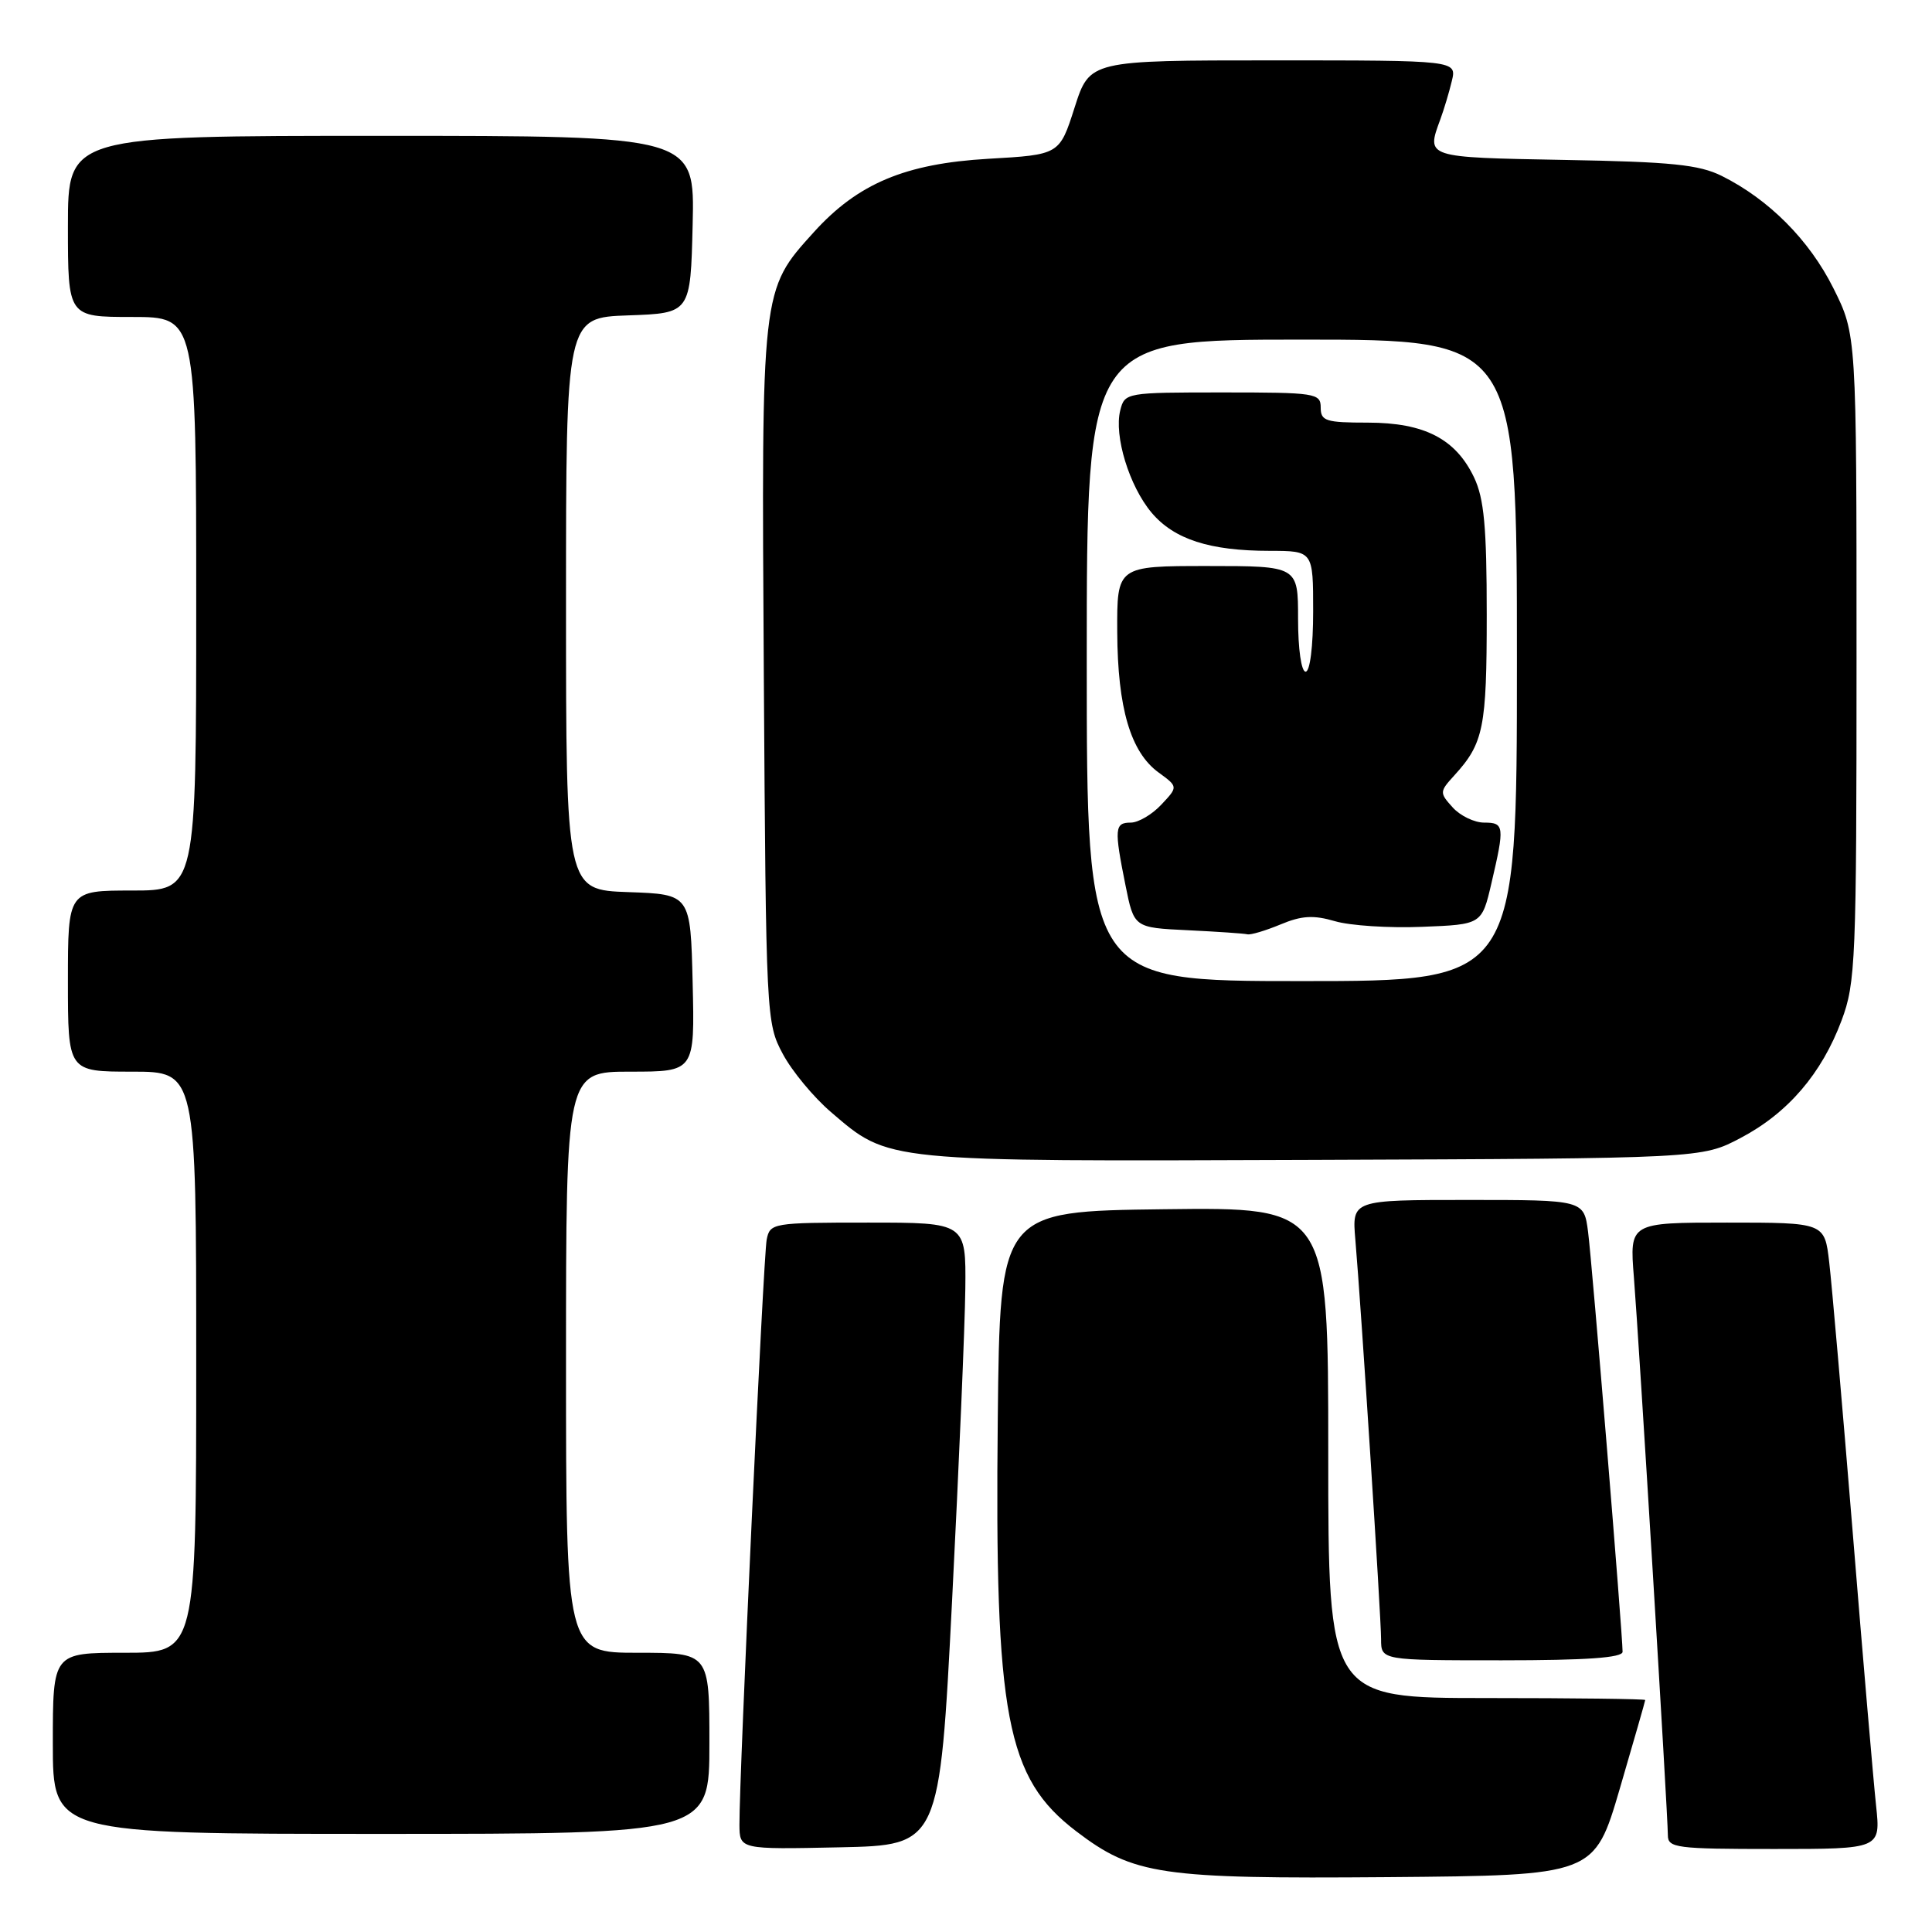 <?xml version="1.0" encoding="UTF-8" standalone="no"?>
<!DOCTYPE svg PUBLIC "-//W3C//DTD SVG 1.1//EN" "http://www.w3.org/Graphics/SVG/1.1/DTD/svg11.dtd" >
<svg xmlns="http://www.w3.org/2000/svg" xmlns:xlink="http://www.w3.org/1999/xlink" version="1.1" viewBox="0 0 256 256">
 <g >
 <path fill="currentColor"
d=" M 214.63 237.01 C 216.48 230.68 218.00 225.40 218.00 225.26 C 218.00 225.12 208.55 225.00 197.00 225.00 C 176.00 225.00 176.00 225.00 176.00 192.48 C 176.00 159.96 176.00 159.96 154.25 160.23 C 132.50 160.50 132.50 160.50 132.21 188.00 C 131.79 227.48 133.33 235.58 142.60 242.65 C 150.21 248.45 153.78 248.97 183.88 248.73 C 211.26 248.50 211.26 248.50 214.63 237.01 Z  M 126.16 212.00 C 127.07 194.12 127.86 175.56 127.91 170.75 C 128.00 162.00 128.00 162.00 115.02 162.00 C 102.36 162.00 102.03 162.06 101.59 164.25 C 101.15 166.45 97.95 235.28 97.98 241.78 C 98.00 245.06 98.00 245.06 111.25 244.78 C 124.50 244.50 124.50 244.50 126.16 212.00 Z  M 248.59 239.25 C 248.25 236.09 246.85 219.78 245.49 203.00 C 244.12 186.22 242.72 170.14 242.38 167.25 C 241.77 162.00 241.77 162.00 228.84 162.00 C 215.92 162.00 215.92 162.00 216.50 169.25 C 217.18 177.75 221.00 240.48 221.00 243.17 C 221.00 244.86 222.10 245.00 235.10 245.00 C 249.20 245.00 249.20 245.00 248.59 239.25 Z  M 94.00 231.00 C 94.00 219.00 94.00 219.00 84.50 219.00 C 75.00 219.00 75.00 219.00 75.00 180.50 C 75.00 142.00 75.00 142.00 83.53 142.00 C 92.06 142.00 92.06 142.00 91.78 130.25 C 91.50 118.50 91.50 118.50 83.25 118.21 C 75.00 117.92 75.00 117.92 75.00 80.00 C 75.00 42.08 75.00 42.08 83.25 41.79 C 91.50 41.50 91.50 41.50 91.78 29.75 C 92.06 18.00 92.06 18.00 50.53 18.00 C 9.00 18.00 9.00 18.00 9.00 30.00 C 9.00 42.00 9.00 42.00 17.50 42.00 C 26.00 42.00 26.00 42.00 26.00 80.00 C 26.00 118.00 26.00 118.00 17.50 118.00 C 9.00 118.00 9.00 118.00 9.00 130.00 C 9.00 142.00 9.00 142.00 17.50 142.00 C 26.00 142.00 26.00 142.00 26.00 180.50 C 26.00 219.00 26.00 219.00 16.50 219.00 C 7.00 219.00 7.00 219.00 7.00 231.00 C 7.00 243.00 7.00 243.00 50.50 243.00 C 94.00 243.00 94.00 243.00 94.00 231.00 Z  M 215.00 218.87 C 215.00 216.51 210.96 167.29 210.43 163.25 C 209.88 159.00 209.88 159.00 194.51 159.00 C 179.14 159.00 179.14 159.00 179.59 164.25 C 180.36 173.23 183.00 214.23 183.00 217.19 C 183.00 220.00 183.00 220.00 199.00 220.00 C 210.20 220.00 215.00 219.66 215.00 218.87 Z  M 230.65 150.78 C 236.90 147.49 241.38 142.27 244.02 135.21 C 245.88 130.25 246.00 127.33 246.00 87.12 C 246.00 44.32 246.00 44.32 242.93 38.18 C 239.74 31.80 234.40 26.43 228.14 23.31 C 225.14 21.82 221.47 21.44 207.25 21.19 C 188.83 20.85 188.98 20.90 190.85 15.82 C 191.32 14.54 192.01 12.26 192.37 10.75 C 193.04 8.00 193.04 8.00 168.71 8.00 C 144.39 8.00 144.39 8.00 142.39 14.25 C 140.39 20.50 140.39 20.50 130.95 21.04 C 119.94 21.68 113.66 24.32 107.83 30.77 C 100.84 38.50 100.89 38.11 101.21 89.50 C 101.50 134.80 101.53 135.56 103.72 139.64 C 104.93 141.92 107.81 145.39 110.10 147.35 C 117.86 154.00 116.87 153.90 174.00 153.69 C 225.50 153.50 225.50 153.50 230.65 150.78 Z  M 144.00 87.50 C 144.00 45.00 144.00 45.00 172.50 45.00 C 201.00 45.00 201.00 45.00 201.00 87.50 C 201.00 130.00 201.00 130.00 172.50 130.00 C 144.00 130.00 144.00 130.00 144.00 87.50 Z  M 169.66 122.50 C 172.47 121.32 174.04 121.23 176.88 122.06 C 178.87 122.65 184.07 122.99 188.43 122.81 C 196.35 122.50 196.35 122.50 197.63 117.00 C 199.39 109.47 199.33 109.00 196.65 109.00 C 195.37 109.00 193.49 108.10 192.49 106.99 C 190.73 105.04 190.73 104.91 192.71 102.74 C 196.59 98.48 197.00 96.43 197.00 81.47 C 197.00 69.84 196.65 66.07 195.33 63.28 C 192.89 58.15 188.75 56.01 181.25 56.00 C 175.67 56.00 175.00 55.79 175.00 54.00 C 175.00 52.10 174.33 52.00 162.02 52.00 C 149.20 52.00 149.03 52.03 148.44 54.37 C 147.59 57.75 149.63 64.41 152.59 67.93 C 155.57 71.46 160.28 72.99 168.25 72.99 C 174.00 73.00 174.00 73.00 174.00 81.00 C 174.00 85.67 173.58 89.00 173.00 89.00 C 172.43 89.00 172.00 86.00 172.00 82.00 C 172.00 75.00 172.00 75.00 160.00 75.00 C 148.00 75.00 148.00 75.00 148.04 83.75 C 148.09 93.83 149.81 99.66 153.52 102.36 C 156.11 104.25 156.11 104.25 153.88 106.62 C 152.66 107.93 150.83 109.00 149.83 109.00 C 147.69 109.00 147.62 109.79 149.13 117.29 C 150.26 122.92 150.26 122.92 157.38 123.26 C 161.30 123.45 164.85 123.69 165.28 123.80 C 165.71 123.91 167.68 123.32 169.66 122.50 Z "/>
</g>
</svg>